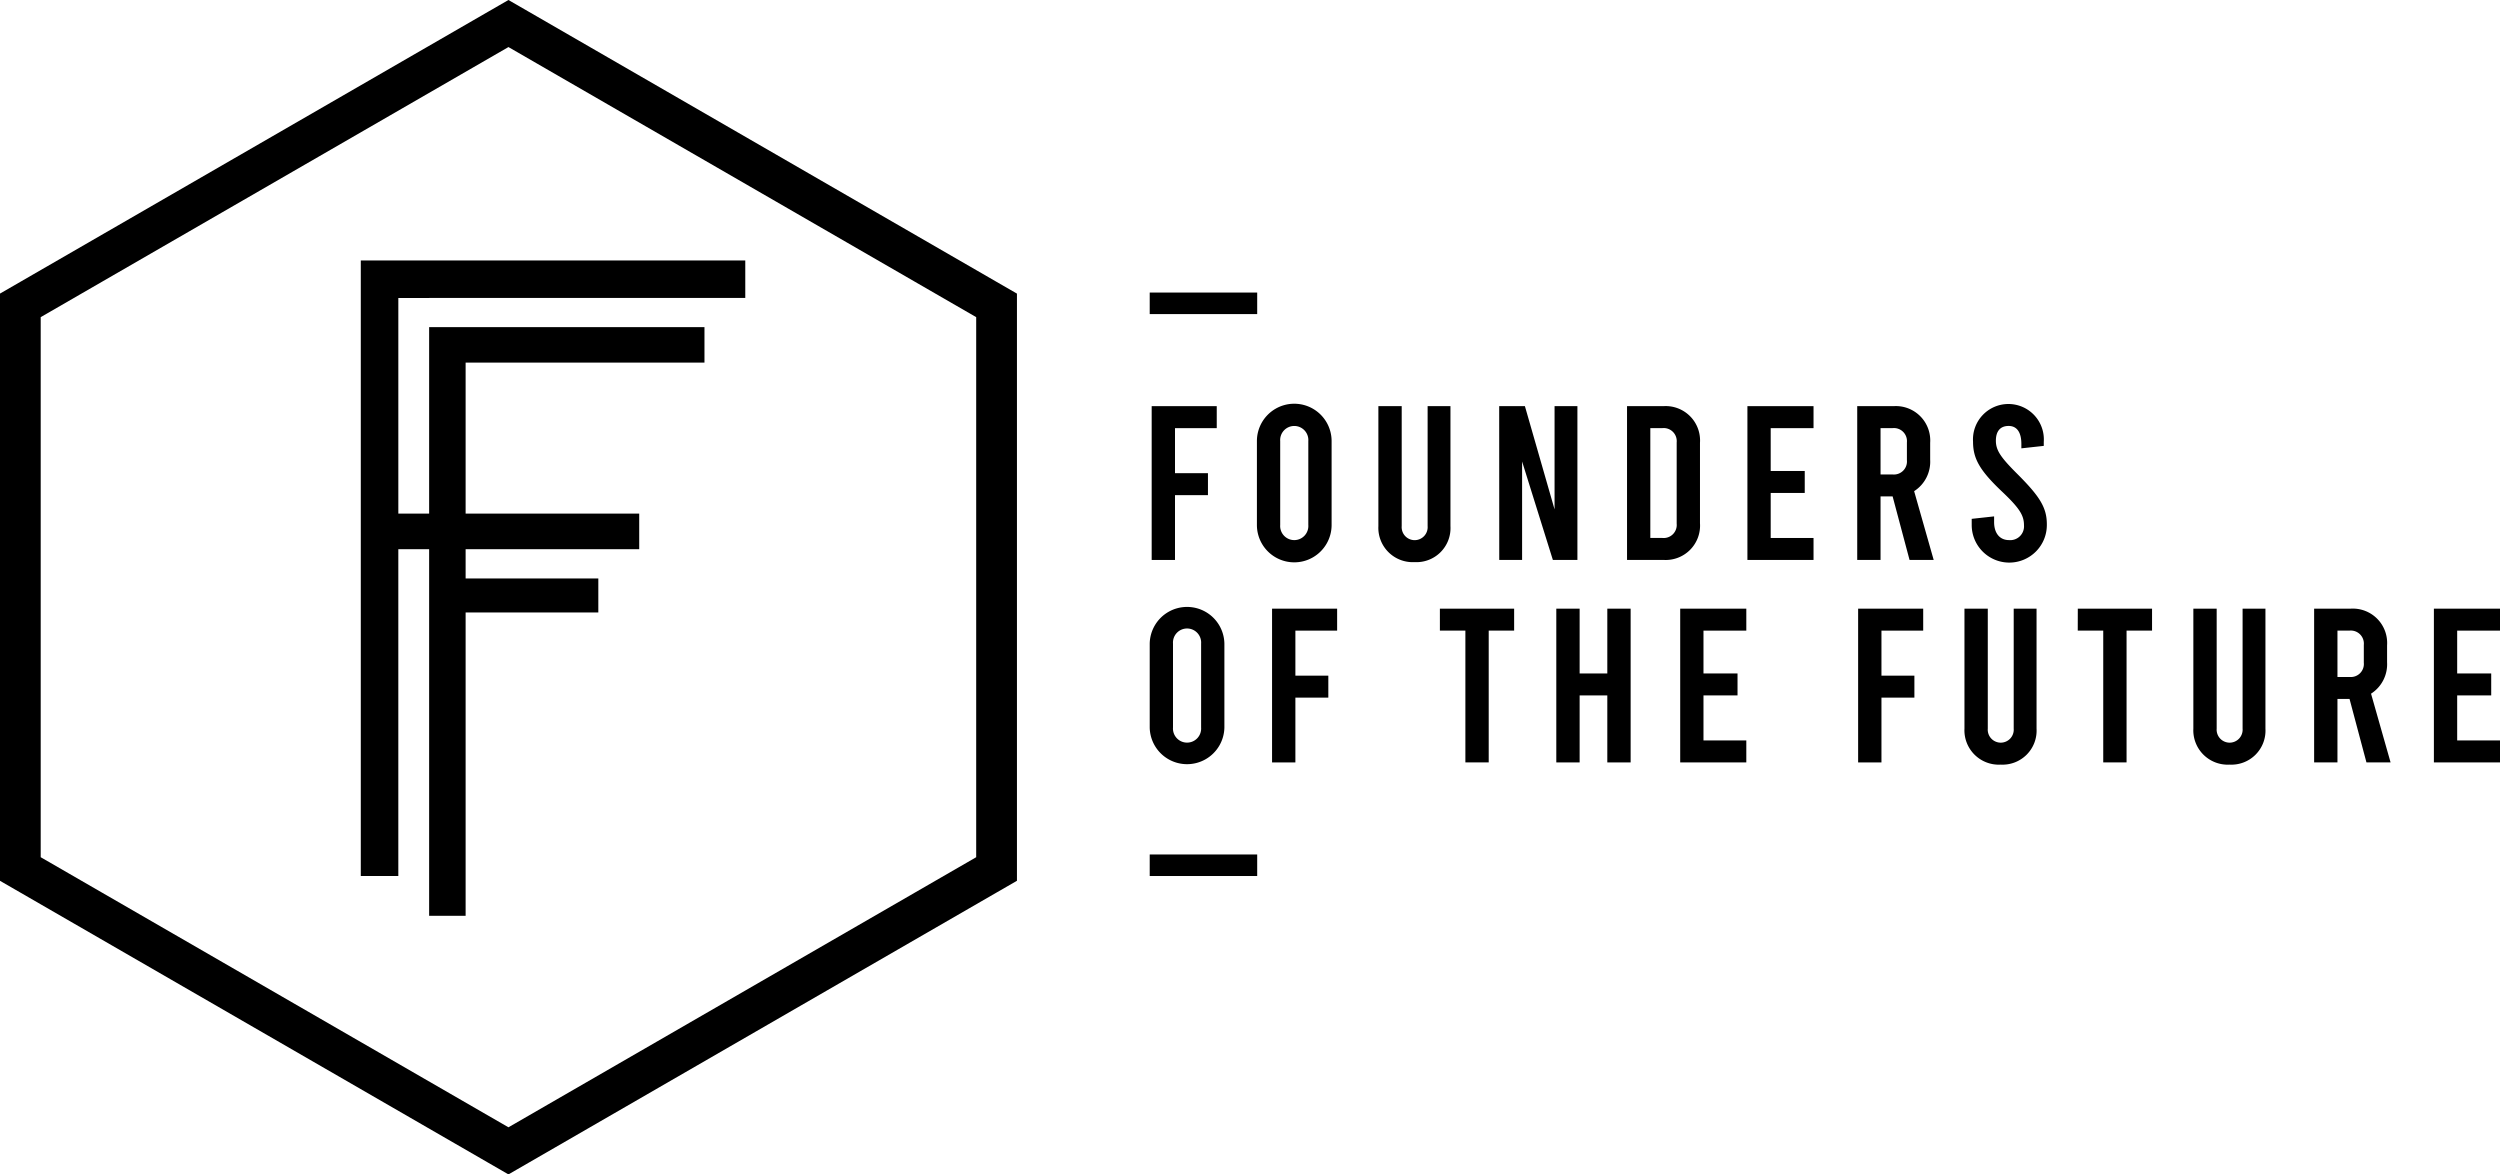 <svg data-name="Group 531" xmlns="http://www.w3.org/2000/svg" width="203.636" height="95.654" viewBox="0 0 203.636 95.654">
    <path data-name="Path 844" d="M60.706 24.269v-3.052H29.388v50.136h3.057V44.737h19.622v-2.9H32.446V24.271z"/>
    <path data-name="Path 845" d="M57.382 29.536v-2.889H34.955v47.947h2.972V49.886h10.809v-2.768H37.927V29.537z"/>
    <path data-name="Path 846" d="m41.415 3.833 38.1 22v43.99l-38.1 22-38.1-22v-43.99l38.1-22m0-3.833-1.66.958-38.1 22-1.66.958v47.827l1.66.958 38.1 22 1.66.958 1.66-.958 38.1-22 1.66-.958V23.916l-1.66-.958-38.1-22z"/>
    <g data-name="Group 529">
        <path data-name="Path 955" d="M93.809 33.083h5.3v1.792h-3.4v3.668h2.684v1.789h-2.684v5.279h-1.9z"/>
        <path data-name="Path 956" d="M102.381 42.763v-6.835a3.042 3.042 0 0 1 6.084 0v6.835a3.042 3.042 0 0 1-6.084 0zm4.187 0v-6.835a1.148 1.148 0 1 0-2.29 0v6.835a1.148 1.148 0 1 0 2.29 0z"/>
        <path data-name="Path 957" d="M112.275 42.853v-9.77h1.9v9.77a1.059 1.059 0 1 0 2.111 0v-9.77h1.86v9.77a2.774 2.774 0 0 1-2.916 2.934 2.8 2.8 0 0 1-2.955-2.934z"/>
        <path data-name="Path 958" d="M122.116 33.083h2.094l2.416 8.409v-8.409h1.861v12.525h-2l-2.505-8.017v8.017h-1.861z"/>
        <path data-name="Path 959" d="M132.529 33.083h2.971a2.8 2.8 0 0 1 2.971 2.988v6.548a2.8 2.8 0 0 1-2.971 2.989h-2.971zm2.881 10.736a1.063 1.063 0 0 0 1.163-1.163v-6.621a1.063 1.063 0 0 0-1.163-1.163h-.984v8.947z"/>
        <path data-name="Path 960" d="M142.335 33.083h5.385v1.792h-3.489v3.489h2.773v1.789h-2.773v3.668h3.489v1.789h-5.385z"/>
        <path data-name="Path 961" d="m155.541 45.608-1.378-5.172h-.984v5.172h-1.9V33.083h2.971a2.8 2.8 0 0 1 2.971 2.988v1.378a2.847 2.847 0 0 1-1.306 2.558l1.592 5.6zm-2.362-6.961h.984a1.063 1.063 0 0 0 1.163-1.163v-1.449a1.063 1.063 0 0 0-1.163-1.163h-.984z"/>
        <path data-name="Path 962" d="M160.604 42.709v-.447l1.825-.2v.465c0 .912.465 1.467 1.217 1.467a1.123 1.123 0 0 0 1.217-1.2c0-.787-.322-1.359-1.735-2.7-1.879-1.772-2.415-2.738-2.415-4.115a2.887 2.887 0 1 1 5.761.018v.322l-1.825.2v-.357c0-.966-.376-1.467-1.038-1.467s-1.038.412-1.038 1.2.394 1.36 1.736 2.7c1.825 1.825 2.415 2.737 2.415 4.115a3.06 3.06 0 1 1-6.119 0z"/>
        <path data-name="Path 963" d="M93.649 59.259v-6.835a3.042 3.042 0 0 1 6.083 0v6.835a3.042 3.042 0 0 1-6.083 0zm4.187 0v-6.835a1.148 1.148 0 1 0-2.29 0v6.835a1.148 1.148 0 1 0 2.29 0z"/>
        <path data-name="Path 964" d="M103.615 49.578h5.3v1.789h-3.4v3.668h2.683v1.789h-2.683v5.279h-1.9z"/>
        <path data-name="Path 965" d="M117.285 49.578h6.048v1.789h-2.071v10.736h-1.9V51.367h-2.076z"/>
        <path data-name="Path 966" d="M126.768 62.103V49.578h1.9v5.279h2.255v-5.279h1.9v12.525h-1.9v-5.458h-2.255v5.458z"/>
        <path data-name="Path 967" d="M136.86 49.578h5.385v1.789h-3.489v3.489h2.773v1.788h-2.773v3.668h3.489v1.79h-5.385z"/>
        <path data-name="Path 968" d="M151.353 49.578h5.3v1.789h-3.4v3.668h2.683v1.789h-2.683v5.279h-1.9z"/>
        <path data-name="Path 969" d="M160.014 59.348v-9.77h1.9v9.77a1.059 1.059 0 1 0 2.111 0v-9.77h1.861v9.77a2.775 2.775 0 0 1-2.916 2.934 2.8 2.8 0 0 1-2.956-2.934z"/>
        <path data-name="Path 970" d="M169.246 49.578h6.048v1.789h-2.076v10.736h-1.9V51.367h-2.076z"/>
        <path data-name="Path 971" d="M178.658 59.348v-9.77h1.9v9.77a1.059 1.059 0 1 0 2.111 0v-9.77h1.861v9.77a2.775 2.775 0 0 1-2.917 2.934 2.8 2.8 0 0 1-2.955-2.934z"/>
        <path data-name="Path 972" d="m192.758 62.103-1.378-5.171h-.984v5.171h-1.9V49.578h2.971a2.8 2.8 0 0 1 2.971 2.988v1.378a2.847 2.847 0 0 1-1.306 2.559l1.592 5.6zm-2.362-6.961h.984a1.063 1.063 0 0 0 1.163-1.163v-1.45a1.063 1.063 0 0 0-1.163-1.163h-.984z"/>
        <path data-name="Path 973" d="M198.251 49.578h5.385v1.789h-3.488v3.489h2.772v1.788h-2.772v3.668h3.488v1.79h-5.385z"/>
    </g>
    <g data-name="Group 530">
        <path data-name="Rectangle 177" d="M93.649 23.83h8.755v1.754h-8.755z"/>
        <path data-name="Rectangle 178" d="M93.649 69.601h8.755v1.754h-8.755z"/>
    </g>
</svg>
